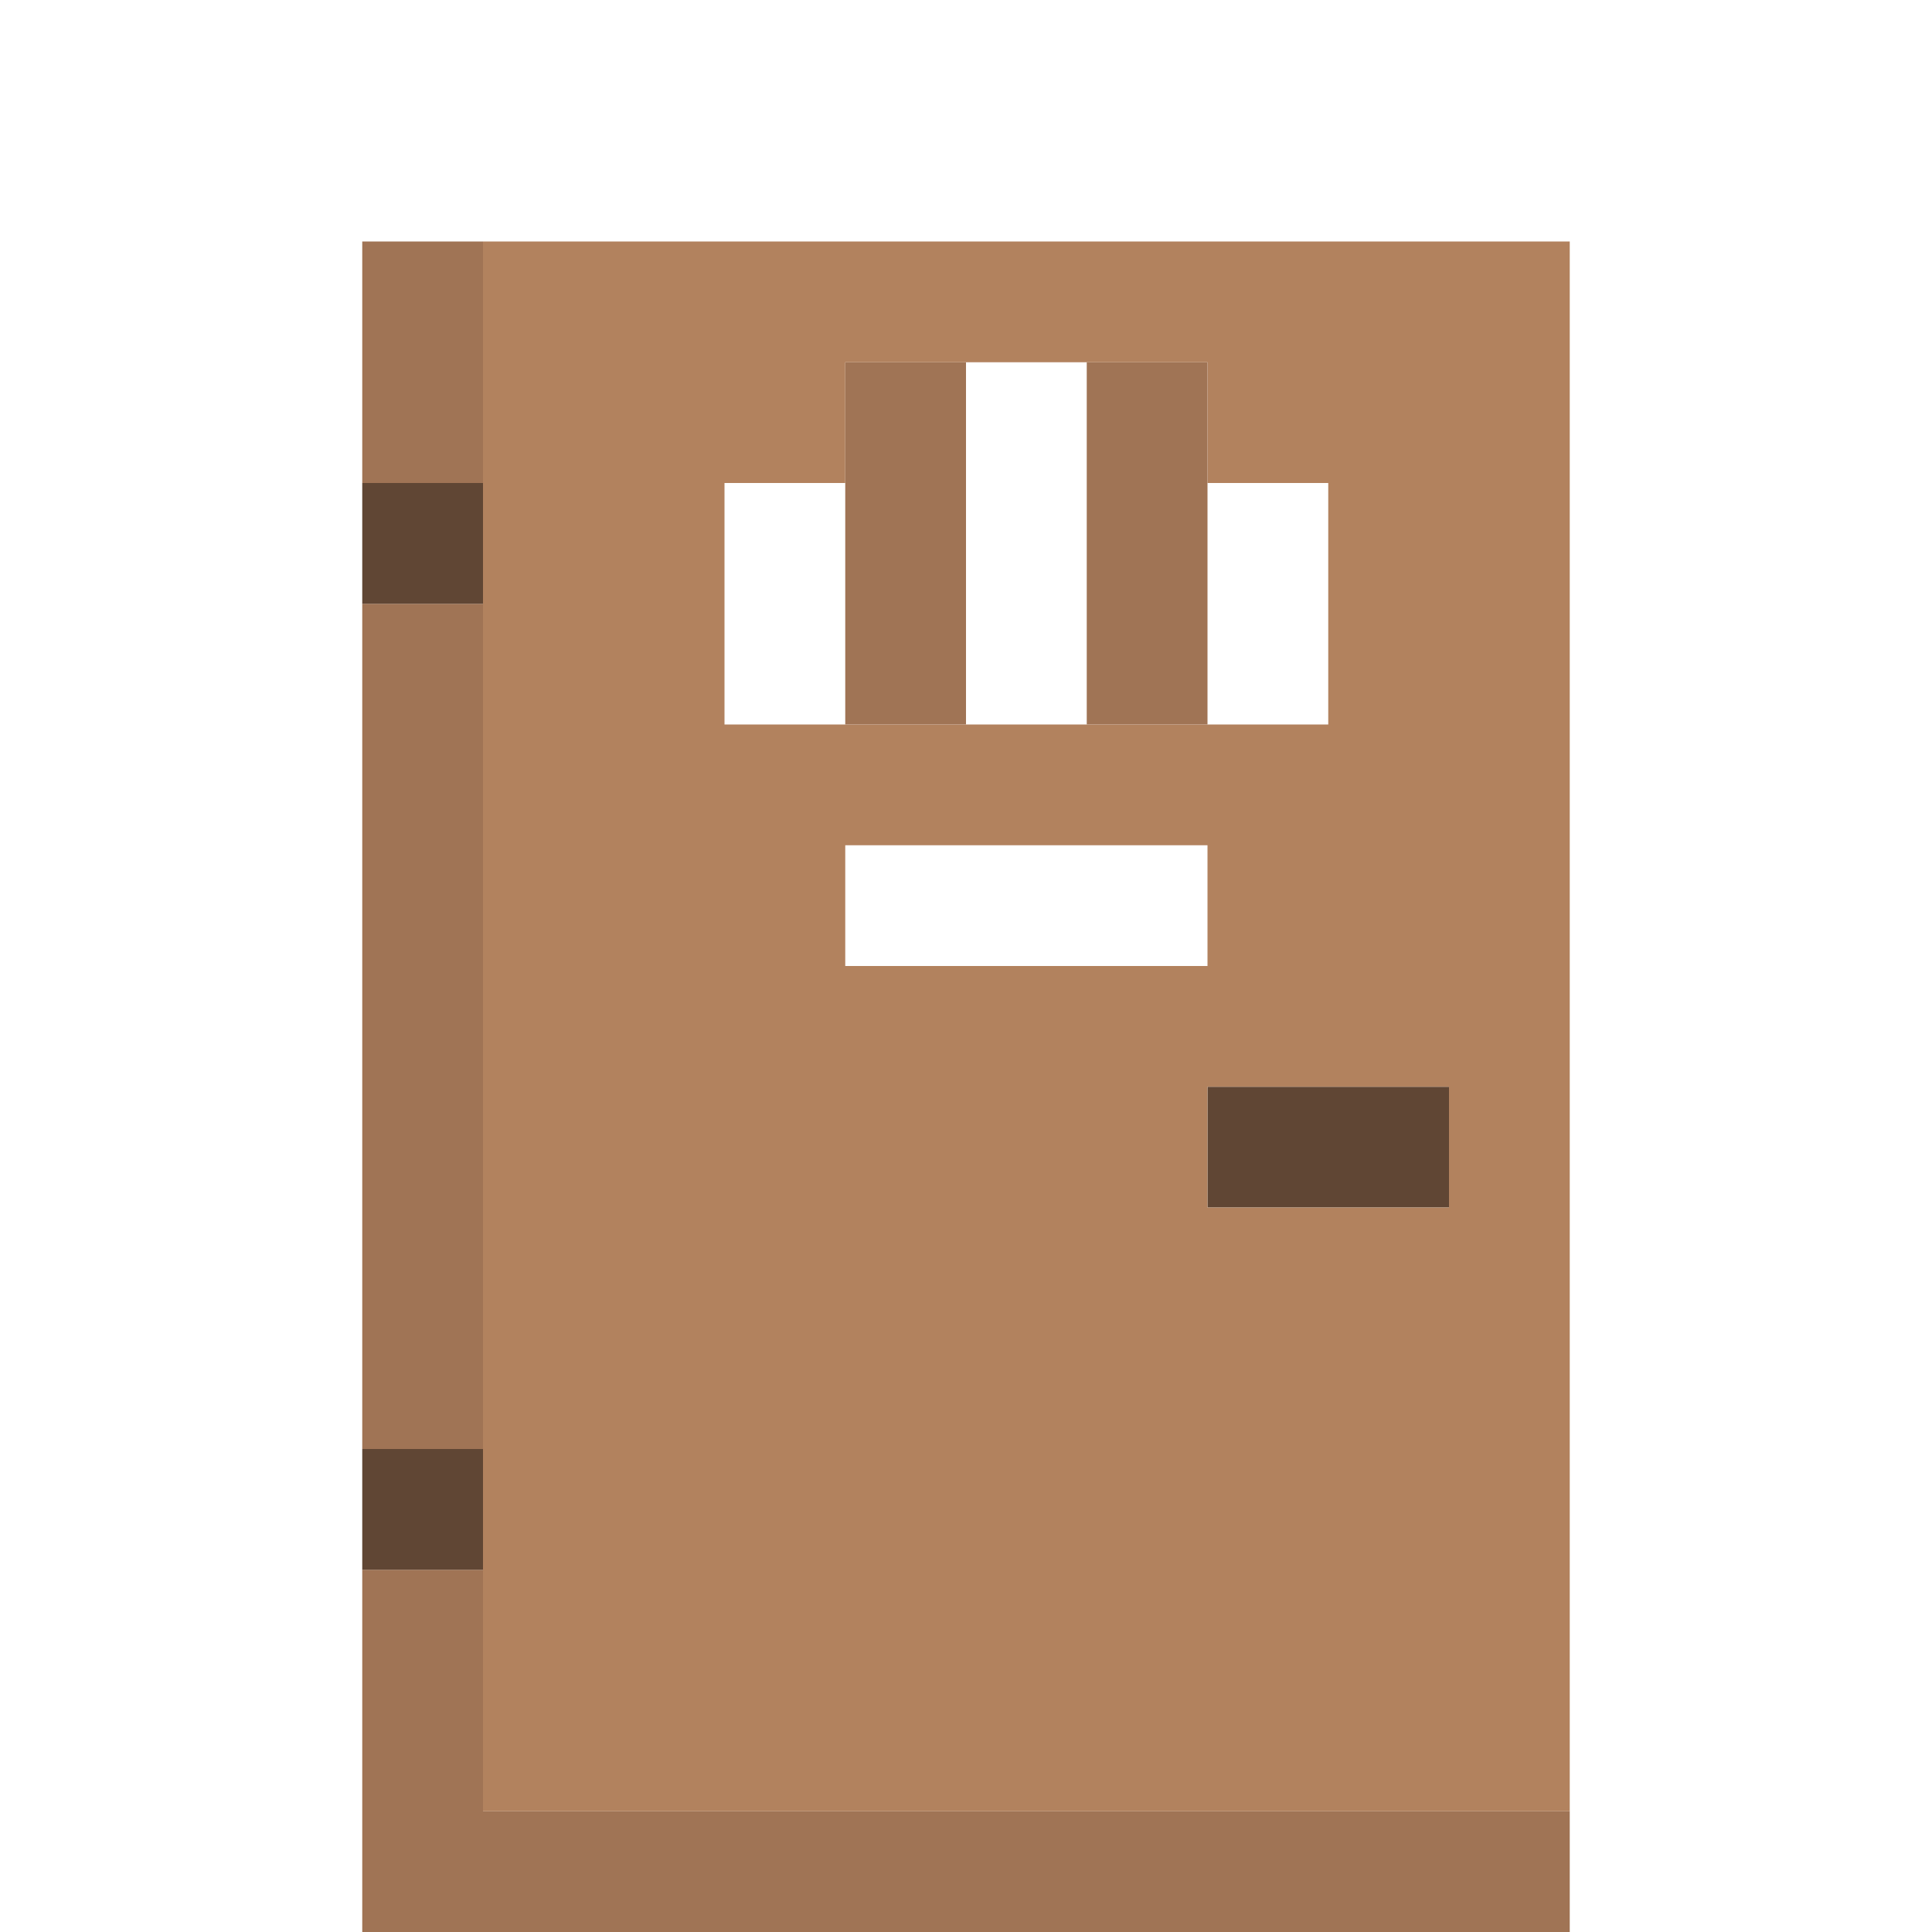 <?xml version="1.0" encoding="UTF-8" standalone="no"?>
<!DOCTYPE svg PUBLIC "-//W3C//DTD SVG 1.1//EN" 
  "http://www.w3.org/Graphics/SVG/1.1/DTD/svg11.dtd">
<svg width="16" height="16"
	 xmlns="http://www.w3.org/2000/svg" version="1.1">
 <path d="  M 3,4  L 4,4  L 4,2  L 3,2  Z  " style="fill:rgb(160, 116, 85); fill-opacity:1.000; stroke:none;" />
 <path d="  M 4,5  L 3,5  L 3,12  L 4,12  Z  " style="fill:rgb(160, 116, 85); fill-opacity:1.000; stroke:none;" />
 <path d="  M 4,15  L 4,13  L 3,13  L 3,16  L 13,16  L 13,15  Z  " style="fill:rgb(160, 116, 85); fill-opacity:1.000; stroke:none;" />
 <path d="  M 8,3  L 7,3  L 7,6  L 8,6  Z  " style="fill:rgb(160, 116, 85); fill-opacity:1.000; stroke:none;" />
 <path d="  M 9,6  L 10,6  L 10,3  L 9,3  Z  " style="fill:rgb(160, 116, 85); fill-opacity:1.000; stroke:none;" />
 <path d="  M 4,5  L 4,4  L 3,4  L 3,5  Z  " style="fill:rgb(96, 70, 52); fill-opacity:1.000; stroke:none;" />
 <path d="  M 4,12  L 3,12  L 3,13  L 4,13  Z  " style="fill:rgb(96, 70, 52); fill-opacity:1.000; stroke:none;" />
 <path d="  M 10,9  L 10,10  L 12,10  L 12,9  Z  " style="fill:rgb(96, 70, 52); fill-opacity:1.000; stroke:none;" />
 <path d="  M 13,2  L 4,2  L 4,15  L 13,15  Z  M 11,6  L 6,6  L 6,4  L 7,4  L 7,3  L 10,3  L 10,4  L 11,4  Z  M 7,8  L 7,7  L 10,7  L 10,8  Z  M 10,9  L 12,9  L 12,10  L 10,10  Z  " style="fill:rgb(178, 130, 94); fill-opacity:1.000; stroke:none;" />
</svg>

